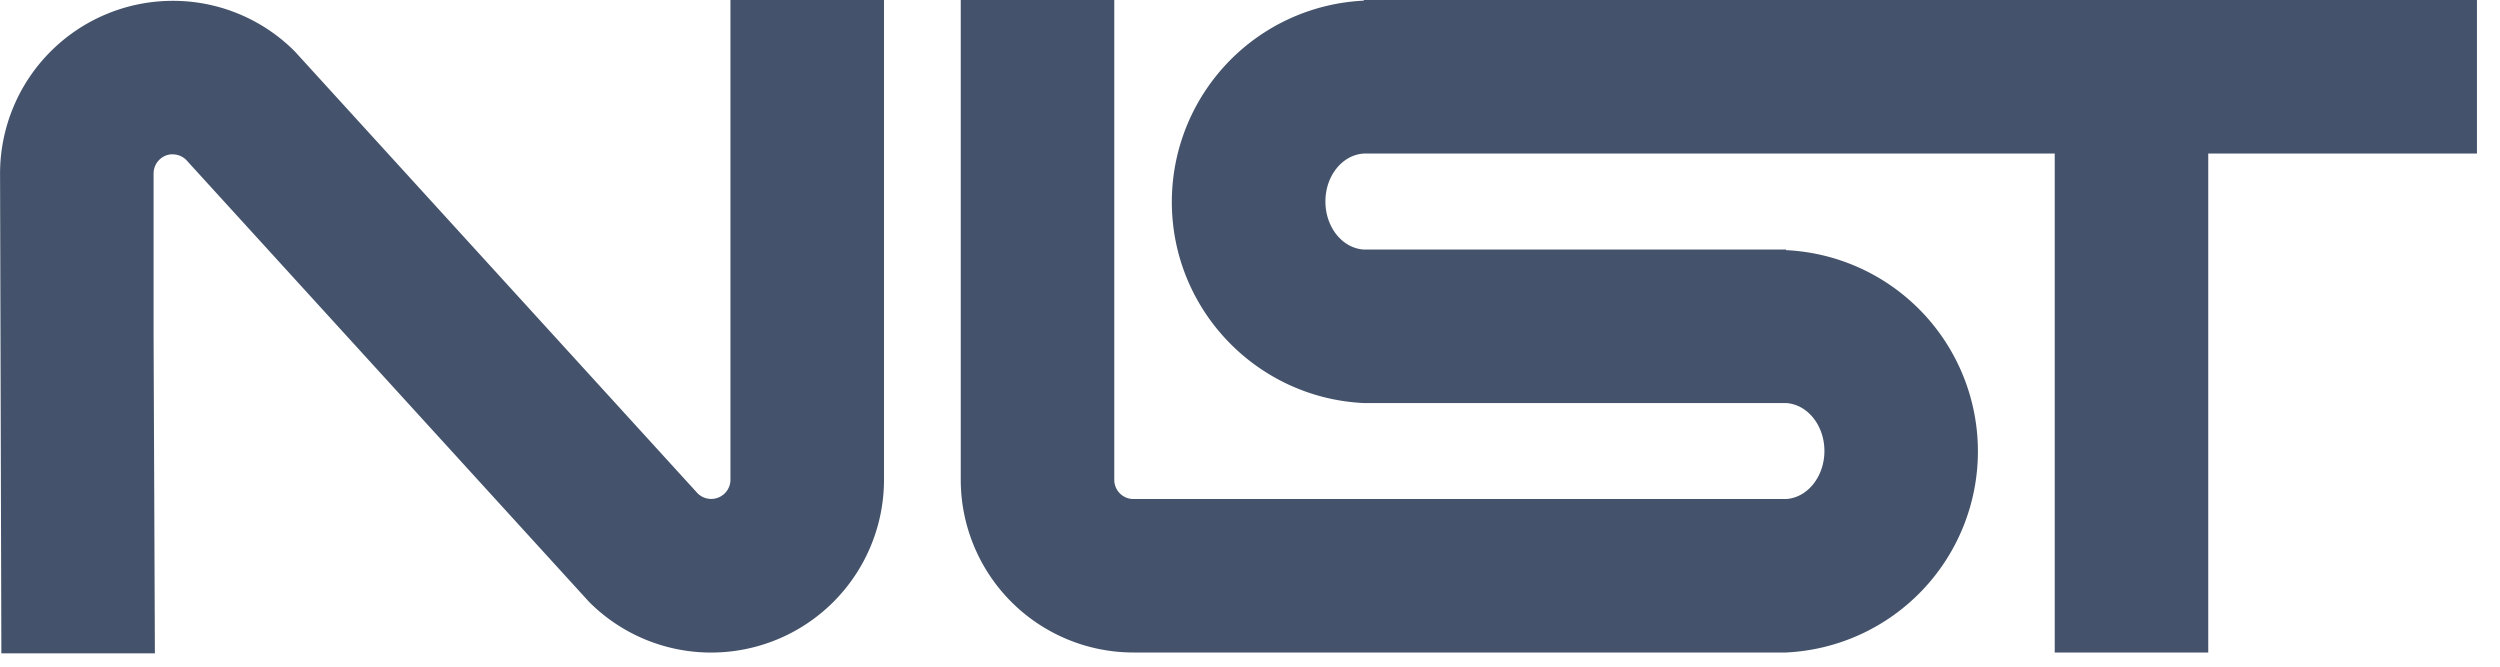 <svg xmlns="http://www.w3.org/2000/svg" width="90" height="24"><path d="M6.218.03A6.22 6.22 0 00.002 6.247L.049 23.52h5.527l-.047-11.49V6.247c0-.357.272-.655.62-.69.022-.002.045 0 .07 0 .19 0 .362.078.487.203l14.503 15.91a6.2 6.2 0 004.395 1.822 6.222 6.222 0 006.22-6.22V0h-5.528v17.3a.694.694 0 01-1.18.462L10.614 1.852A6.185 6.185 0 006.218.03M34.587 0v17.273a6.22 6.22 0 006.218 6.217h23.492a7.252 7.252 0 006.908-7.24 7.255 7.255 0 00-6.908-7.245v-.022h-15.2c-.77-.045-1.382-.803-1.382-1.73 0-.925.612-1.68 1.382-1.725H73.97V23.49h5.527V5.528h9.673V0H49.096v.023a7.257 7.257 0 00-6.91 7.245c0 3.887 3.065 7.06 6.91 7.242h15.2c.768.043 1.383.8 1.383 1.725 0 .928-.615 1.685-1.383 1.73H40.804a.69.69 0 01-.69-.692V0h-5.528z" fill="#44536B" fill-rule="evenodd"/></svg>